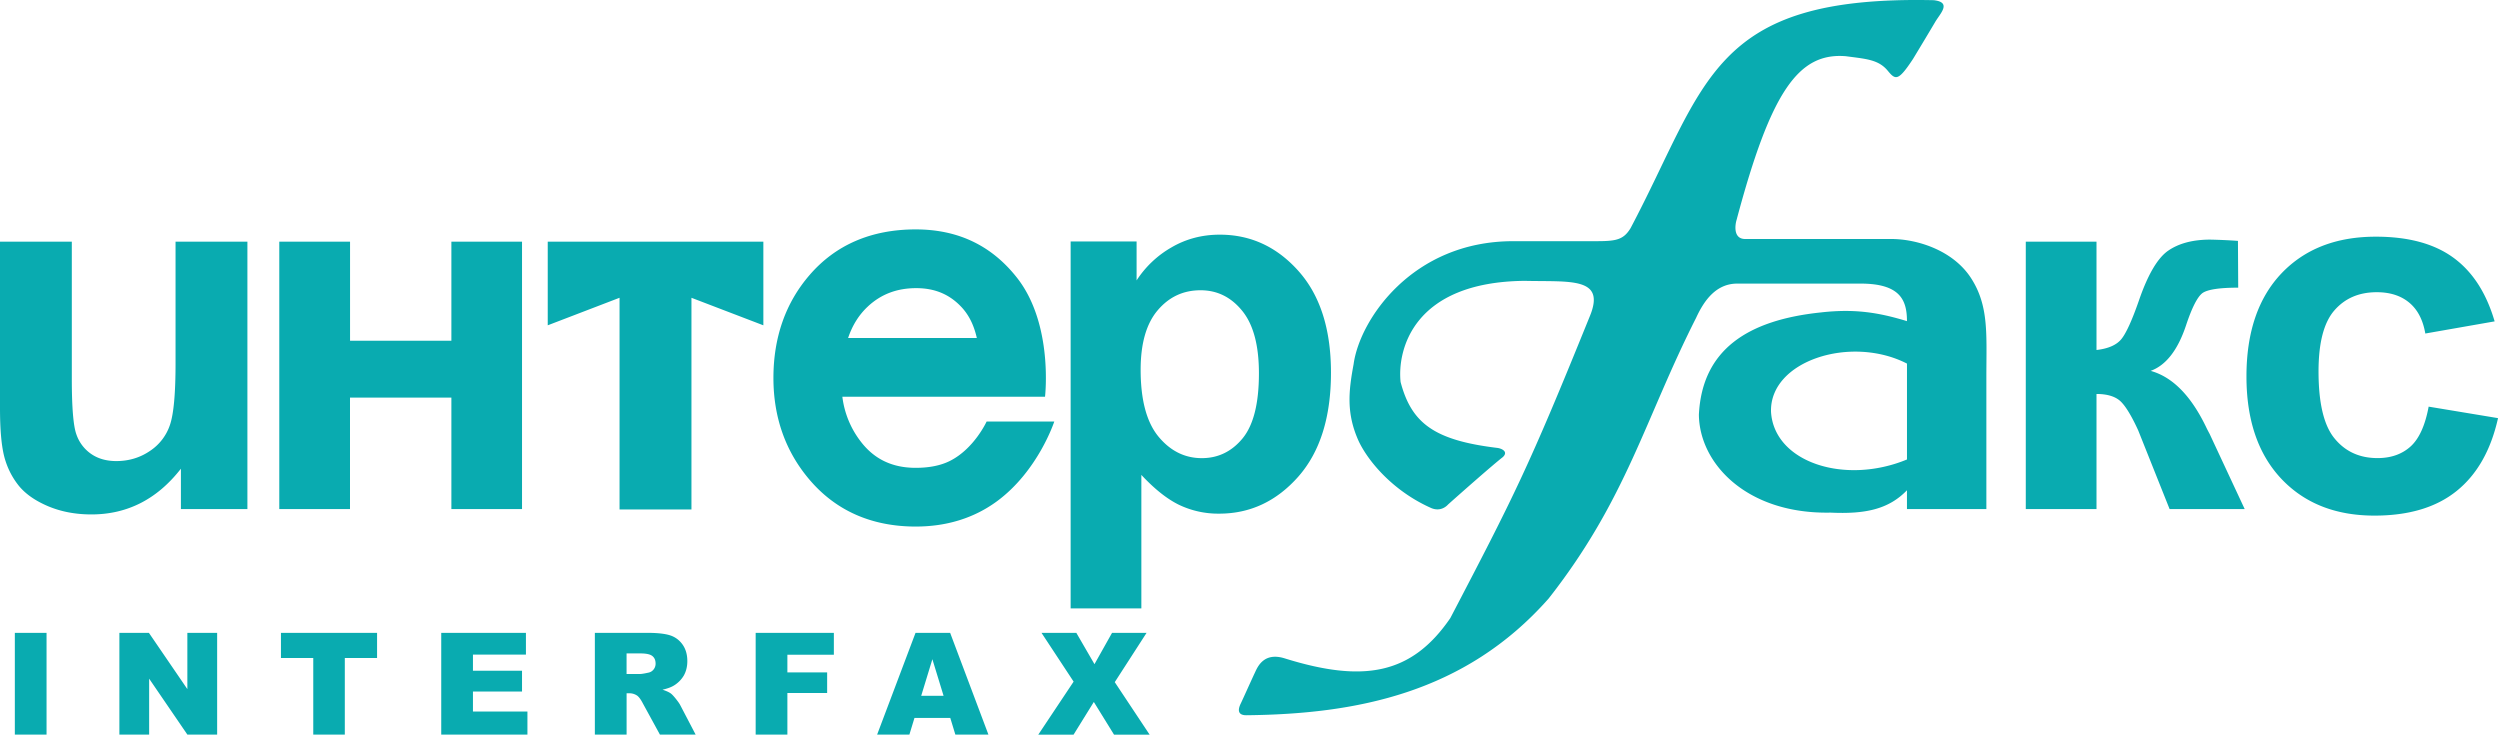 <svg fill="none" xmlns="http://www.w3.org/2000/svg" viewBox="0 0 105 31"><path d="M7.598 19.686v1.695h2.793v-11.23H7.373v5.12c0 1.247-.077 2.099-.23 2.561a2.113 2.113 0 01-.853 1.113c-.414.28-.883.42-1.406.42-.408 0-.757-.097-1.047-.294a1.637 1.637 0 01-.628-.825c-.129-.351-.193-1.132-.193-2.337V10.15H0v6.99c0 .86.055 1.52.165 1.983.112.46.31.872.592 1.237.282.363.699.66 1.251.896.551.234 1.16.35 1.83.35 1.51 0 2.762-.639 3.76-1.92zm4.134-9.536h2.97v4.162h4.256V10.15h2.967v11.231h-2.967V16.7H14.7v4.681h-2.97v-11.23zm17.309 0h-6.036v3.513l3.016-1.157v8.891h3.02v-8.89l3.02 1.156V10.15h-3.02zm7.42 2.712c.556-.512 1.218-.76 2.022-.76.81 0 1.45.282 1.96.863.315.367.482.787.584 1.232H35.62c.177-.527.45-.973.842-1.335zm4.977 4.842s-.524 1.15-1.552 1.66c-.383.19-.864.285-1.424.285-.996 0-1.76-.37-2.33-1.13a3.84 3.84 0 01-.753-1.855h8.512s.36-3.05-1.18-5.002c-1.038-1.318-2.431-2.027-4.25-2.027-1.863 0-3.362.645-4.459 1.917-1.005 1.162-1.518 2.616-1.518 4.323 0 1.66.513 3.097 1.518 4.275 1.11 1.304 2.613 1.965 4.458 1.965 1.299 0 2.441-.354 3.396-1.05 1.744-1.273 2.424-3.361 2.424-3.361h-2.843zm10.753.705c-.456.555-1.029.833-1.715.833-.716 0-1.323-.303-1.822-.907-.497-.605-.747-1.54-.747-2.805 0-1.102.238-1.936.716-2.498.478-.563 1.076-.841 1.801-.841.694 0 1.275.284 1.744.858.47.572.707 1.449.707 2.63 0 1.265-.229 2.173-.684 2.73zm2.35-7.02c-.907-1.02-2.01-1.533-3.31-1.533-.748 0-1.428.181-2.04.541a4.27 4.27 0 00-1.454 1.38v-1.635h-2.77v15.41h2.97v-5.606c.555.595 1.082 1.013 1.585 1.258a3.806 3.806 0 001.686.369c1.3 0 2.407-.52 3.323-1.557.913-1.039 1.37-2.493 1.37-4.365 0-1.822-.453-3.243-1.36-4.262zm19.842 5.915c-.072-2.148 3.347-3.244 5.71-2.033v4.027c-2.61 1.082-5.575.124-5.71-1.994zm5.71 4.077h3.334v-5.517c0-1.819.115-3.01-.645-4.186-.764-1.177-2.279-1.64-3.348-1.64h-6.108c-.573.022-.436-.662-.39-.8 1.447-5.438 2.614-7.037 4.588-6.877.85.114 1.375.137 1.767.617.322.389.438.435 1.056-.503.387-.639.688-1.142.918-1.53C81.47.58 82 .1 81.218.008c-9.386-.206-9.521 3.496-12.733 9.573-.345.571-.714.549-1.79.549H63.55c-4.244 0-6.447 3.312-6.698 5.163-.207 1.119-.323 2.078.228 3.268.435.89 1.491 2.101 3.052 2.786.415.16.666-.136.688-.159.461-.413 1.883-1.669 2.296-1.988.252-.23-.048-.366-.23-.388-2.639-.32-3.603-1.029-4.061-2.767-.138-1.3.48-4.202 5.208-4.249 1.905.047 3.44-.18 2.73 1.509-2.57 6.352-3.167 7.518-5.851 12.657-1.63 2.377-3.646 2.72-6.954 1.69-.857-.268-1.125.324-1.243.579-.176.375-.484 1.065-.6 1.31-.184.372-.036.501.231.499 4.613-.047 9.184-.925 12.695-4.9 3.282-4.182 4.04-7.54 6.195-11.79.345-.753.853-1.439 1.728-1.439h5.177c1.659 0 1.951.686 1.951 1.577-1.194-.365-2.202-.527-3.622-.365-3.054.32-4.982 1.552-5.117 4.295.021 2.057 2.017 4.181 5.526 4.112 1.457.068 2.438-.136 3.213-.939v.79zm7.96 0v-4.834c.43 0 .757.094.977.279.217.186.478.602.776 1.254l1.317 3.301h3.154l-1.474-3.159a7.903 7.903 0 01-.115-.22c-.643-1.36-1.429-2.167-2.36-2.425.646-.238 1.137-.873 1.481-1.898.252-.762.487-1.22.702-1.375.218-.147.716-.222 1.494-.222l-.011-1.965a22.845 22.845 0 00-1.165-.053c-.73 0-1.316.156-1.764.464-.447.309-.86 1.012-1.237 2.113-.288.826-.533 1.361-.735 1.607-.204.245-.55.396-1.04.452v-4.55h-2.97v11.231h2.97zm16.721-7.883l-2.911.51c-.099-.575-.326-1.007-.675-1.297-.351-.292-.806-.438-1.366-.438-.743 0-1.336.255-1.779.765-.444.51-.665 1.364-.665 2.559 0 1.333.223 2.272.672 2.817.45.551 1.052.826 1.806.826.564 0 1.027-.163 1.386-.486.36-.325.614-.883.761-1.675l2.914.483c-.302 1.351-.882 2.37-1.74 3.06-.856.69-2.007 1.034-3.448 1.034-1.638 0-2.942-.517-3.917-1.55-.973-1.035-1.461-2.467-1.461-4.296 0-1.85.49-3.292 1.466-4.323.979-1.031 2.302-1.546 3.967-1.546 1.366 0 2.448.293 3.255.88.805.585 1.384 1.476 1.735 2.677zM43.743 26.58h1.463l.762 1.315.738-1.315h1.45L46.82 28.65l1.464 2.205h-1.495l-.848-1.373-.851 1.373h-1.482l1.484-2.227-1.348-2.047zm-4.113 2.643l-.47-1.536-.469 1.536h.939zm.28.929h-1.502l-.214.702h-1.355l1.613-4.274h1.454l1.608 4.274h-1.389l-.214-.702zm-8.17-3.572h3.282v.92H33.07v.741h1.67v.865h-1.67v1.748h-1.332v-4.274zm-5.424 1.728h.564c.061 0 .179-.018.353-.057a.36.36 0 00.218-.133.387.387 0 00.084-.247c0-.138-.043-.243-.134-.316-.087-.073-.254-.111-.498-.111h-.587v.864zm-1.332 2.546v-4.274H27.2c.41 0 .725.035.943.104.217.07.391.2.525.388.134.19.2.422.2.694 0 .235-.053.441-.152.613a1.213 1.213 0 01-.421.418c-.114.069-.27.125-.47.17.16.052.275.105.348.158.049.036.12.11.212.225.093.117.155.205.186.267l.646 1.237h-1.5l-.714-1.306c-.088-.17-.17-.279-.24-.33a.568.568 0 00-.329-.1h-.117v1.736h-1.332zm-6.452-4.274h3.557v.914h-2.225v.678h2.061v.872h-2.061v.839h2.288v.971h-3.62v-4.274zm-6.732 0h4.037v1.056h-1.355v3.218h-1.325v-3.218H11.8v-1.056zm-6.788 0h1.242l1.615 2.363V26.58H9.12v4.274H7.87l-1.606-2.35v2.35h-1.25v-4.274zm-4.39 0h1.333v4.274H.623v-4.274z" fill="#09ABB0"/></svg>